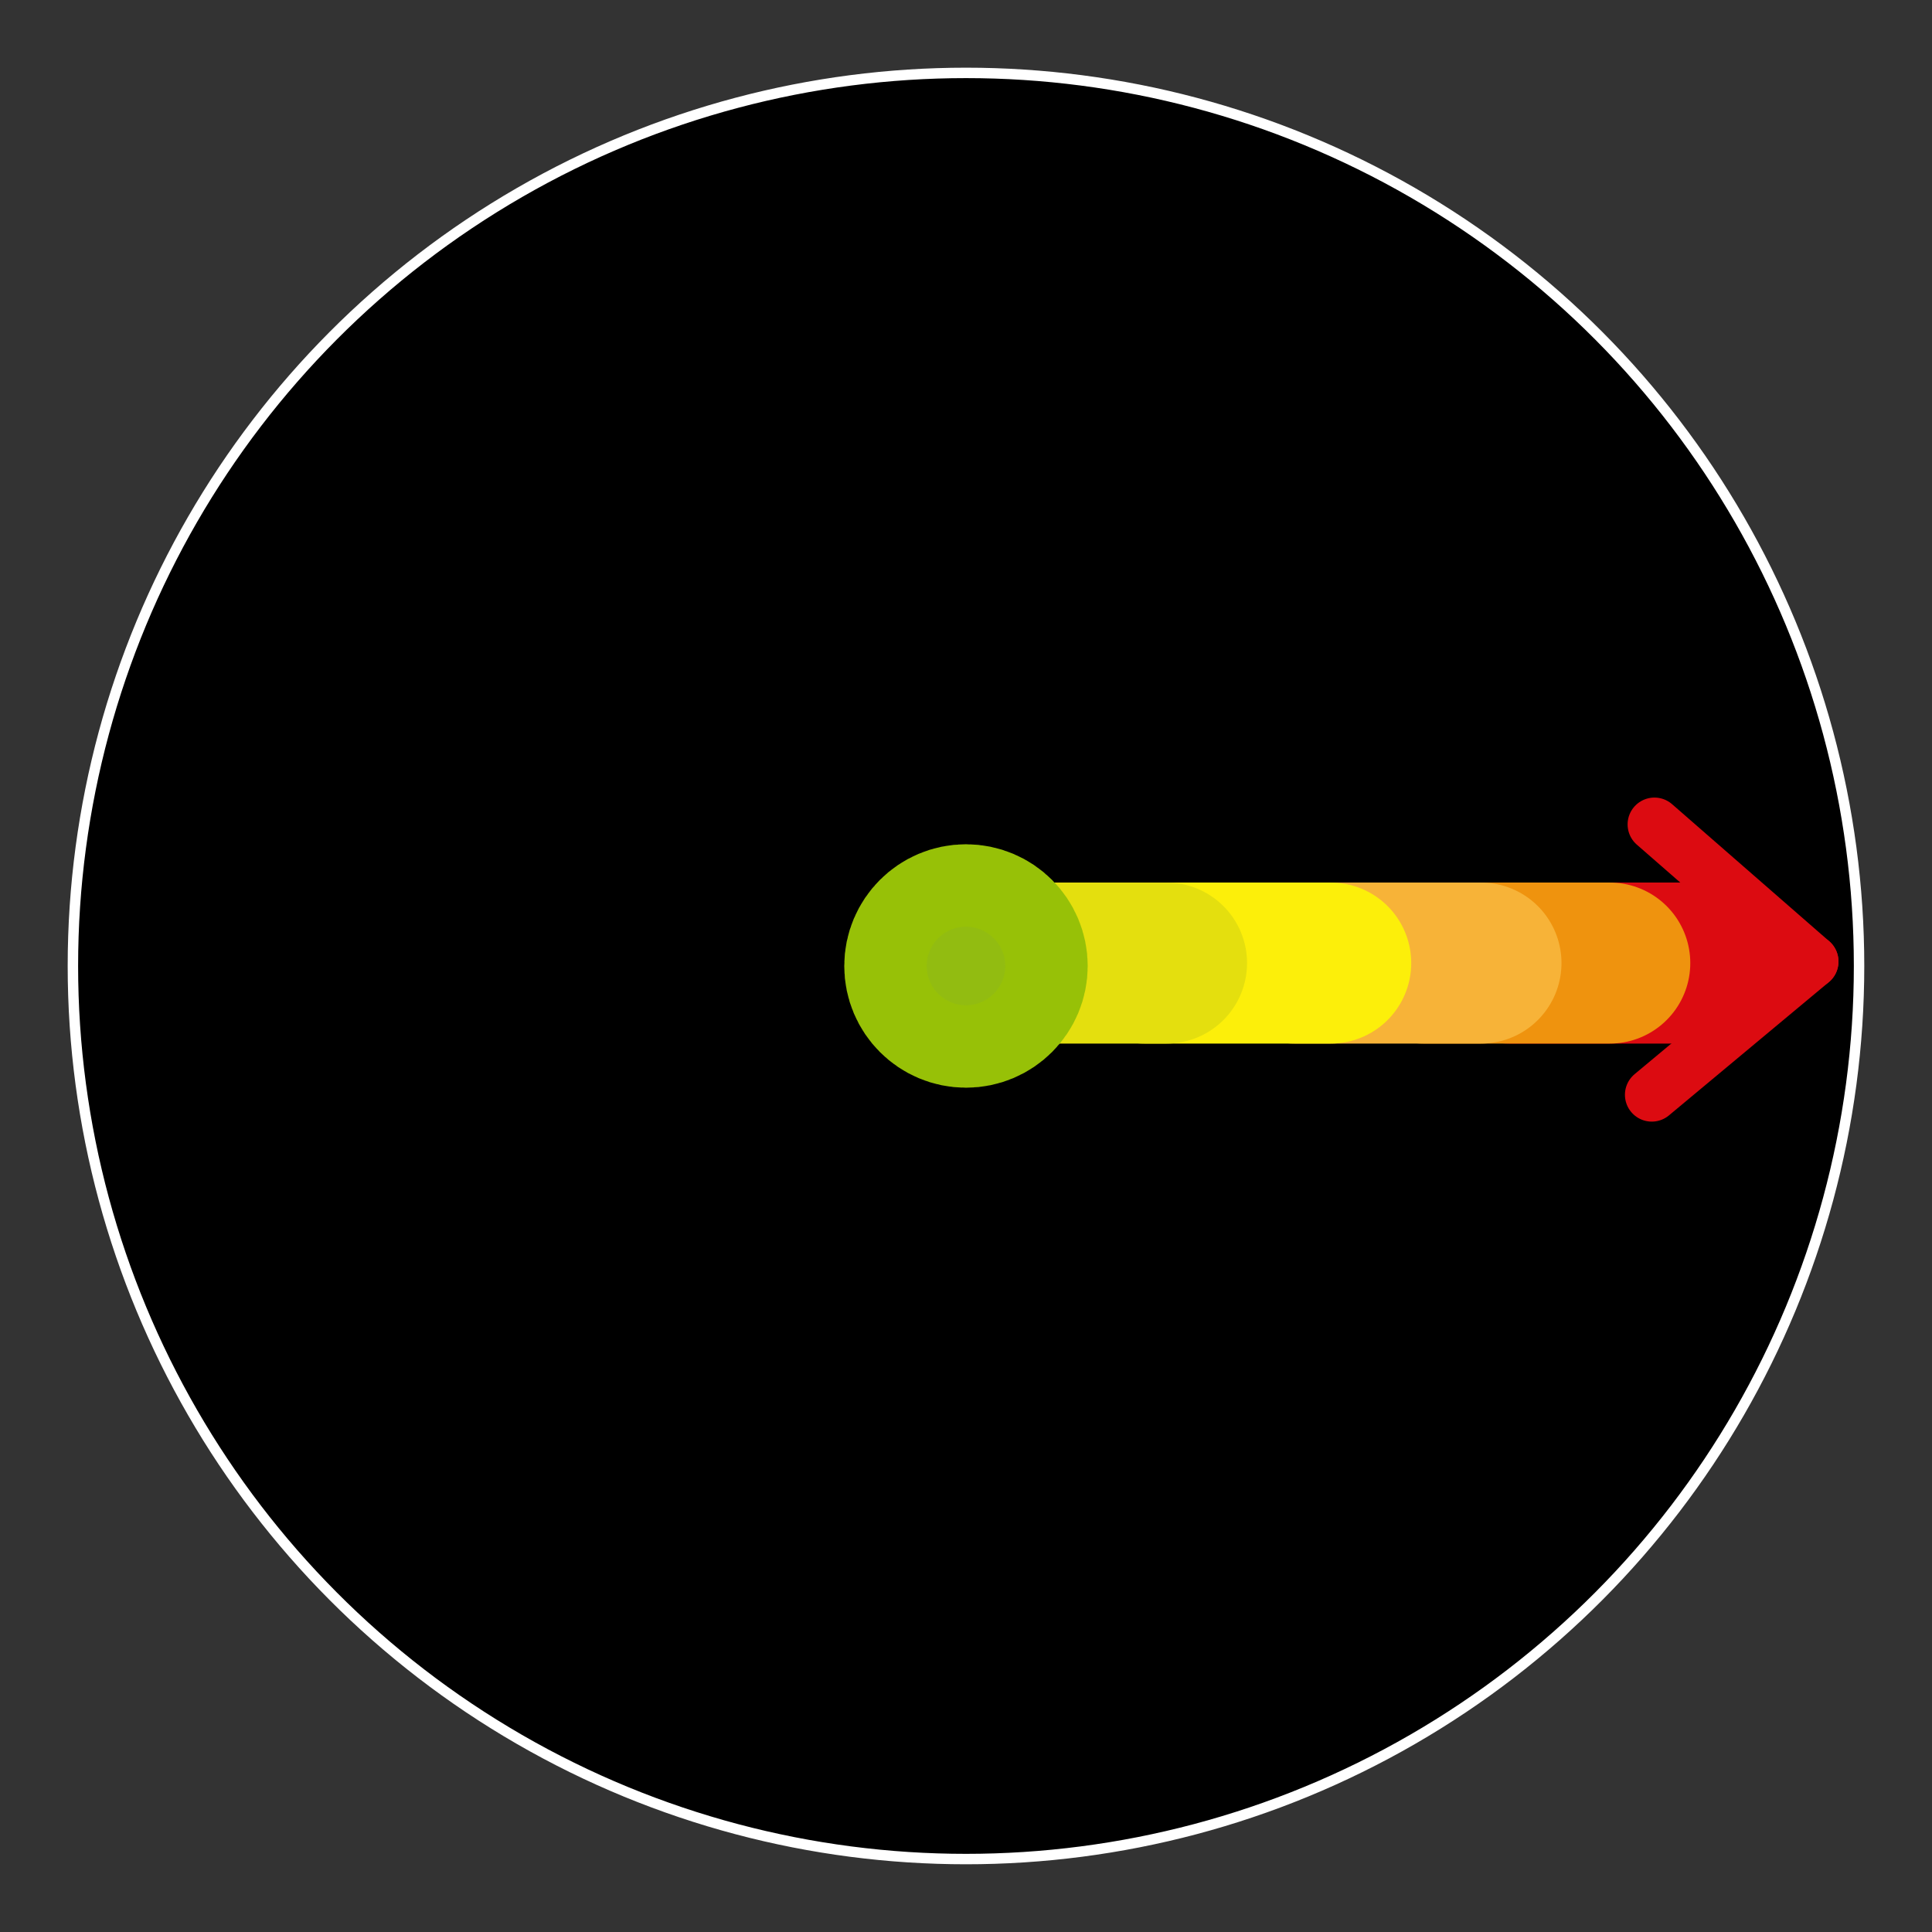 <?xml version="1.0" encoding="UTF-8" standalone="no"?>
<!-- Created with Inkscape (http://www.inkscape.org/) -->

<svg
   width="180"
   height="180"
   viewBox="0 0 47.625 47.625"
   version="1.1"
   id="svg5"
   sodipodi:docname="Seta.svg"
   inkscape:version="1.1.2 (b8e25be833, 2022-02-05)"
   xmlns:inkscape="http://www.inkscape.org/namespaces/inkscape"
   xmlns:sodipodi="http://sodipodi.sourceforge.net/DTD/sodipodi-0.dtd"
   xmlns="http://www.w3.org/2000/svg"
   xmlns:svg="http://www.w3.org/2000/svg">
  <rect x="0" y="0" width="47.625" height="47.625" fill="#333333" stroke="none"/>
  <sodipodi:namedview
     id="namedview7"
     pagecolor="#ffffff"
     bordercolor="#666666"
     borderopacity="1.0"
     inkscape:pageshadow="2"
     inkscape:pageopacity="0.0"
     inkscape:pagecheckerboard="0"
     inkscape:document-units="px"
     showgrid="false"
     units="px"
     inkscape:zoom="3.9191677"
     inkscape:cx="90.070143"
     inkscape:cy="89.942565"
     inkscape:window-width="1500"
     inkscape:window-height="930"
     inkscape:window-x="-6"
     inkscape:window-y="-6"
     inkscape:window-maximized="1"
     inkscape:current-layer="layer1" />
  <defs
     id="defs2">
    <inkscape:path-effect
       effect="simplify"
       id="path-effect13709"
       is_visible="true"
       lpeversion="1"
       steps="1"
       threshold="9.90099e-05"
       smooth_angles="360"
       helper_size="0"
       simplify_individual_paths="false"
       simplify_just_coalesce="false" />
    <inkscape:path-effect
       effect="simplify"
       id="path-effect12157"
       is_visible="true"
       lpeversion="1"
       steps="1"
       threshold="9.90099e-05"
       smooth_angles="360"
       helper_size="0"
       simplify_individual_paths="false"
       simplify_just_coalesce="false" />
    <inkscape:path-effect
       effect="simplify"
       id="path-effect10472"
       is_visible="true"
       lpeversion="1"
       steps="1"
       threshold="9.90099e-05"
       smooth_angles="360"
       helper_size="0"
       simplify_individual_paths="false"
       simplify_just_coalesce="false" />
    <inkscape:path-effect
       effect="simplify"
       id="path-effect8473"
       is_visible="true"
       lpeversion="1"
       steps="1"
       threshold="9.90099e-05"
       smooth_angles="360"
       helper_size="0"
       simplify_individual_paths="false"
       simplify_just_coalesce="false" />
    <inkscape:path-effect
       effect="simplify"
       id="path-effect2016"
       is_visible="true"
       lpeversion="1"
       steps="1"
       threshold="9.90099e-05"
       smooth_angles="360"
       helper_size="0"
       simplify_individual_paths="false"
       simplify_just_coalesce="false" />
    <inkscape:path-effect
       effect="simplify"
       id="path-effect1918"
       is_visible="true"
       lpeversion="1"
       steps="1"
       threshold="9.90099e-05"
       smooth_angles="360"
       helper_size="0"
       simplify_individual_paths="false"
       simplify_just_coalesce="false" />
    <inkscape:path-effect
       effect="simplify"
       id="path-effect1804"
       is_visible="true"
       lpeversion="1"
       steps="1"
       threshold="9.90099e-05"
       smooth_angles="360"
       helper_size="0"
       simplify_individual_paths="false"
       simplify_just_coalesce="false" />
    <inkscape:path-effect
       effect="simplify"
       id="path-effect1767"
       is_visible="true"
       lpeversion="1"
       steps="1"
       threshold="9.90099e-05"
       smooth_angles="360"
       helper_size="0"
       simplify_individual_paths="false"
       simplify_just_coalesce="false" />
    <inkscape:path-effect
       effect="simplify"
       id="path-effect1269"
       is_visible="true"
       lpeversion="1"
       steps="1"
       threshold="9.90099e-05"
       smooth_angles="360"
       helper_size="0"
       simplify_individual_paths="false"
       simplify_just_coalesce="false" />
  </defs>
  <g
     inkscape:label="Camada 1"
     inkscape:groupmode="layer"
     id="layer1">
    <circle
       style="fill:#000000;stroke:#ffffff;stroke-width:0.257;stroke-linecap:round;stroke-miterlimit:4;stroke-dasharray:none;stop-color:#000000"
       id="path1544"
       cx="23.812"
       cy="23.812"
       r="22.015" />
    <path
       style="fill:#cc9408;stroke:#dc0b11;stroke-width:1.323;stroke-linecap:round;stroke-linejoin:miter;stroke-miterlimit:4;stroke-dasharray:none;stroke-opacity:1"
       d="m 44.658,23.702 c -1.314,1.095 -2.627,2.19 -3.941,3.285"
       id="path1914"
       inkscape:path-effect="#path-effect1918"
       inkscape:original-d="m 44.658222,23.702154 -3.940898,3.284641" />
    <path
       style="fill:#cc9408;stroke:#dc0b11;stroke-width:1.323;stroke-linecap:round;stroke-linejoin:miter;stroke-miterlimit:4;stroke-dasharray:none;stroke-opacity:1"
       d="m 40.783,20.322 c 1.292,1.127 2.583,2.253 3.875,3.38"
       id="path2012"
       inkscape:path-effect="#path-effect2016"
       inkscape:original-d="m 40.783282,20.321988 3.87494,3.380166" />
    <path
       style="mix-blend-mode:normal;fill:#ffcc00;fill-opacity:1;stroke:#dc0b11;stroke-width:3.969;stroke-linecap:round;stroke-linejoin:miter;stroke-miterlimit:4;stroke-dasharray:none;stroke-opacity:1"
       d="m 37.203,23.74 c 1.532,0 3.064,0 4.596,0"
       id="path13705"
       inkscape:original-d="m 37.202825,23.7399 h 4.59598"
       inkscape:path-effect="#path-effect13709"
       inkscape:label="path8469" />
    <path
       style="mix-blend-mode:normal;fill:#ffcc00;fill-opacity:1;stroke:#ef930e;stroke-width:3.969;stroke-linecap:round;stroke-linejoin:miter;stroke-miterlimit:4;stroke-dasharray:none;stroke-opacity:1"
       d="m 35.086,23.74 c 1.532,0 3.064,0 4.596,0"
       id="path12153"
       inkscape:original-d="m 35.086159,23.739901 h 4.59598"
       inkscape:path-effect="#path-effect12157"
       inkscape:label="path8469" />
    <path
       style="mix-blend-mode:normal;fill:#ffcc00;fill-opacity:1;stroke:#f7b338;stroke-width:3.969;stroke-linecap:round;stroke-linejoin:miter;stroke-miterlimit:4;stroke-dasharray:none;stroke-opacity:1"
       d="m 31.911,23.74 c 1.532,0 3.064,0 4.596,0"
       id="path10468"
       inkscape:original-d="m 31.911157,23.739901 h 4.59598"
       inkscape:path-effect="#path-effect10472"
       inkscape:label="path8469" />
    <path
       style="mix-blend-mode:normal;fill:#ffcc00;fill-opacity:1;stroke:#fcef0a;stroke-width:3.969;stroke-linecap:round;stroke-linejoin:miter;stroke-miterlimit:4;stroke-dasharray:none;stroke-opacity:1"
       d="m 28.207,23.74 c 1.532,0 3.064,0 4.596,0"
       id="path8469"
       inkscape:original-d="m 28.206991,23.739901 h 4.59598"
       inkscape:path-effect="#path-effect8473"
       inkscape:label="path8469" />
    <path
       style="mix-blend-mode:normal;fill:#ffcc00;fill-opacity:1;stroke:#e4df0e;stroke-width:3.969;stroke-linecap:round;stroke-linejoin:miter;stroke-miterlimit:4;stroke-dasharray:none;stroke-opacity:1"
       d="m 25.269,23.74 c 1.162,0 2.324,0 3.487,0"
       id="path1267"
       inkscape:original-d="m 25.26922,23.739901 h 3.48657"
       inkscape:path-effect="#path-effect1269" />
    <circle
       style="fill:#92bc11;fill-opacity:1;stroke:#97c107;stroke-width:3.969;stroke-linecap:round;stroke-opacity:1;stop-color:#000000"
       id="path1286"
       cx="23.812"
       cy="23.812"
       r="1.016" />
  </g>
</svg>

